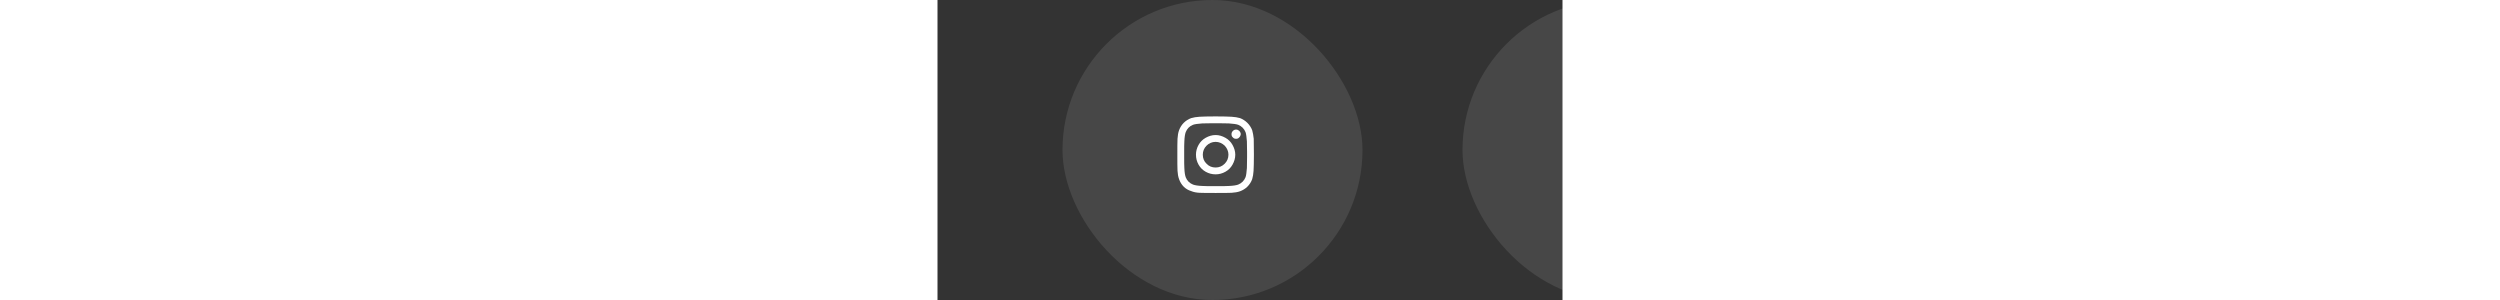 <svg width="400" height="48" viewBox="-20 0 100 48" fill="none" xmlns="http://www.w3.org/2000/svg">
<rect x="-20" y="0" width="100" height="48" fill="#333333" stroke="none"/>
<rect width="304" height="48" fill="none"/>
<rect opacity="0.1" width="48" height="48" rx="24" fill="white"/>
<path d="M24.5 21.605C25.047 21.605 25.566 21.77 26.059 22.043C26.551 22.316 26.934 22.699 27.207 23.191C27.48 23.684 27.645 24.203 27.645 24.75C27.645 25.324 27.48 25.844 27.207 26.336C26.934 26.828 26.551 27.211 26.059 27.484C25.566 27.758 25.047 27.895 24.5 27.895C23.926 27.895 23.406 27.758 22.914 27.484C22.422 27.211 22.039 26.828 21.766 26.336C21.492 25.844 21.355 25.324 21.355 24.75C21.355 24.203 21.492 23.684 21.766 23.191C22.039 22.699 22.422 22.316 22.914 22.043C23.406 21.77 23.926 21.605 24.5 21.605ZM24.5 26.801C25.047 26.801 25.539 26.609 25.949 26.199C26.332 25.816 26.551 25.324 26.551 24.75C26.551 24.203 26.332 23.711 25.949 23.301C25.539 22.918 25.047 22.699 24.5 22.699C23.926 22.699 23.434 22.918 23.051 23.301C22.641 23.711 22.449 24.203 22.449 24.75C22.449 25.324 22.641 25.816 23.051 26.199C23.434 26.609 23.926 26.801 24.5 26.801ZM28.52 21.469C28.52 21.277 28.438 21.113 28.301 20.949C28.137 20.812 27.973 20.73 27.781 20.73C27.562 20.73 27.398 20.812 27.262 20.949C27.098 21.113 27.043 21.277 27.043 21.469C27.043 21.688 27.098 21.852 27.262 21.988C27.398 22.152 27.562 22.207 27.781 22.207C27.973 22.207 28.137 22.152 28.273 21.988C28.41 21.852 28.492 21.688 28.52 21.469ZM30.598 22.207C30.598 22.727 30.625 23.574 30.625 24.75C30.625 25.953 30.598 26.801 30.57 27.32C30.543 27.84 30.461 28.277 30.352 28.66C30.188 29.125 29.914 29.535 29.586 29.863C29.258 30.191 28.848 30.438 28.41 30.602C28.027 30.738 27.562 30.82 27.043 30.848C26.523 30.875 25.676 30.875 24.5 30.875C23.297 30.875 22.449 30.875 21.93 30.848C21.41 30.82 20.973 30.738 20.59 30.574C20.125 30.438 19.715 30.191 19.387 29.863C19.059 29.535 18.812 29.125 18.648 28.66C18.512 28.277 18.43 27.84 18.402 27.32C18.375 26.801 18.375 25.953 18.375 24.75C18.375 23.574 18.375 22.727 18.402 22.207C18.43 21.688 18.512 21.223 18.648 20.84C18.812 20.402 19.059 19.992 19.387 19.664C19.715 19.336 20.125 19.062 20.59 18.898C20.973 18.789 21.41 18.707 21.93 18.68C22.449 18.652 23.297 18.625 24.5 18.625C25.676 18.625 26.523 18.652 27.043 18.68C27.562 18.707 28.027 18.789 28.41 18.898C28.848 19.062 29.258 19.336 29.586 19.664C29.914 19.992 30.188 20.402 30.352 20.84C30.461 21.223 30.543 21.688 30.598 22.207ZM29.285 28.359C29.395 28.059 29.449 27.566 29.504 26.883C29.504 26.5 29.531 25.926 29.531 25.188V24.312C29.531 23.574 29.504 23 29.504 22.617C29.449 21.934 29.395 21.441 29.285 21.141C29.066 20.594 28.656 20.184 28.109 19.965C27.809 19.855 27.316 19.801 26.633 19.746C26.223 19.746 25.648 19.719 24.938 19.719H24.062C23.324 19.719 22.75 19.746 22.367 19.746C21.684 19.801 21.191 19.855 20.891 19.965C20.316 20.184 19.934 20.594 19.715 21.141C19.605 21.441 19.523 21.934 19.496 22.617C19.469 23.027 19.469 23.602 19.469 24.312V25.188C19.469 25.926 19.469 26.5 19.496 26.883C19.523 27.566 19.605 28.059 19.715 28.359C19.934 28.934 20.344 29.316 20.891 29.535C21.191 29.645 21.684 29.727 22.367 29.754C22.75 29.781 23.324 29.781 24.062 29.781H24.938C25.676 29.781 26.25 29.781 26.633 29.754C27.316 29.727 27.809 29.645 28.109 29.535C28.656 29.316 29.066 28.906 29.285 28.359Z" fill="white"/>
<rect opacity="0.1" x="64" width="48" height="48" rx="24" fill="white"/>
<path d="M94.625 19.309C94.625 19.117 94.543 18.953 94.406 18.816C94.269 18.707 94.106 18.625 93.941 18.625H83.059C82.84 18.625 82.676 18.707 82.566 18.816C82.43 18.953 82.375 19.117 82.375 19.309V30.191C82.375 30.383 82.43 30.547 82.566 30.684C82.676 30.82 82.84 30.875 83.059 30.875H88.91V26.117H87.324V24.285H88.91V22.918C88.91 22.152 89.129 21.551 89.566 21.113C90.004 20.703 90.578 20.484 91.289 20.484C91.836 20.484 92.328 20.512 92.711 20.539V22.207H91.727C91.371 22.207 91.125 22.289 90.988 22.453C90.879 22.59 90.824 22.809 90.824 23.109V24.285H92.656L92.41 26.117H90.824V30.875H93.941C94.133 30.875 94.297 30.82 94.434 30.684C94.543 30.547 94.625 30.383 94.625 30.191V19.309Z" fill="white"/>
<rect opacity="0.1" x="128" width="48" height="48" rx="24" fill="white"/>
<path d="M158.551 21.906C159.098 21.496 159.59 21.004 160 20.402C159.453 20.648 158.906 20.812 158.359 20.867C158.961 20.484 159.398 19.965 159.617 19.281C159.043 19.609 158.441 19.855 157.785 19.965C157.512 19.691 157.184 19.473 156.828 19.309C156.473 19.145 156.09 19.062 155.68 19.062C155.16 19.062 154.695 19.199 154.258 19.445C153.82 19.719 153.465 20.074 153.219 20.512C152.945 20.949 152.836 21.441 152.836 21.934C152.836 22.152 152.836 22.371 152.891 22.59C151.715 22.535 150.621 22.262 149.582 21.715C148.543 21.195 147.695 20.484 146.984 19.582C146.711 20.047 146.574 20.539 146.574 21.031C146.574 21.523 146.684 21.988 146.93 22.398C147.148 22.836 147.477 23.164 147.859 23.438C147.395 23.438 146.957 23.301 146.574 23.055V23.109C146.574 23.793 146.793 24.395 147.23 24.914C147.668 25.461 148.215 25.789 148.871 25.926C148.598 25.98 148.352 26.008 148.105 26.008C147.941 26.008 147.75 26.008 147.586 25.98C147.75 26.555 148.078 27.02 148.57 27.402C149.062 27.785 149.609 27.949 150.266 27.949C149.199 28.77 147.996 29.18 146.684 29.18C146.41 29.18 146.191 29.18 146 29.152C147.312 30.027 148.789 30.438 150.402 30.438C152.07 30.438 153.547 30.027 154.859 29.152C156.035 28.387 156.965 27.375 157.621 26.062C158.25 24.859 158.578 23.574 158.578 22.262C158.578 22.098 158.551 21.988 158.551 21.906Z" fill="white"/>
<rect opacity="0.1" x="192" width="48" height="48" rx="24" fill="white"/>
<path d="M214.758 28.605C214.758 28.605 214.73 28.578 214.703 28.551C214.676 28.551 214.648 28.523 214.594 28.523C214.484 28.523 214.457 28.578 214.457 28.633C214.457 28.715 214.484 28.742 214.594 28.742C214.703 28.742 214.758 28.688 214.758 28.605ZM213.91 28.496C213.91 28.441 213.965 28.414 214.074 28.441C214.156 28.469 214.184 28.496 214.184 28.551C214.184 28.605 214.156 28.633 214.129 28.633C214.074 28.66 214.047 28.66 214.02 28.633C213.965 28.633 213.938 28.605 213.91 28.578C213.883 28.551 213.883 28.523 213.91 28.496ZM215.113 28.441C215.195 28.441 215.25 28.469 215.25 28.523C215.25 28.578 215.223 28.633 215.141 28.66C215.086 28.66 215.059 28.66 215.031 28.66C215.004 28.66 214.977 28.605 214.977 28.551C214.977 28.496 215.004 28.469 215.113 28.441ZM216.918 17.969C218.148 17.969 219.297 18.27 220.363 18.844C221.402 19.445 222.25 20.238 222.852 21.223C223.453 22.262 223.781 23.41 223.781 24.641C223.781 26.172 223.344 27.512 222.496 28.715C221.648 29.918 220.555 30.738 219.188 31.176C219.023 31.23 218.914 31.203 218.832 31.121C218.75 31.066 218.723 30.957 218.723 30.848V28.551C218.723 27.977 218.559 27.566 218.258 27.293C218.914 27.238 219.434 27.129 219.762 27.02C220.254 26.855 220.664 26.582 220.938 26.199C221.238 25.734 221.402 25.078 221.402 24.258C221.402 23.93 221.32 23.629 221.211 23.355C221.102 23.191 220.938 22.945 220.691 22.672C220.746 22.508 220.801 22.289 220.828 22.016C220.828 21.633 220.773 21.223 220.637 20.812C220.445 20.758 220.199 20.812 219.871 20.922C219.652 21.031 219.379 21.141 219.105 21.305L218.75 21.551C218.176 21.387 217.602 21.305 217 21.305C216.398 21.305 215.852 21.387 215.305 21.551L214.949 21.305C214.648 21.141 214.375 21.031 214.156 20.922C213.828 20.812 213.582 20.758 213.418 20.812C213.254 21.223 213.172 21.633 213.227 22.016C213.227 22.289 213.254 22.48 213.336 22.645C213.117 22.918 212.953 23.191 212.844 23.41C212.734 23.629 212.707 23.93 212.707 24.258C212.707 25.078 212.844 25.734 213.145 26.172C213.391 26.555 213.773 26.855 214.293 27.02C214.621 27.129 215.113 27.238 215.77 27.293C215.523 27.512 215.387 27.84 215.332 28.223C215.004 28.387 214.703 28.441 214.43 28.387C213.938 28.359 213.582 28.113 213.336 27.648C213.227 27.457 213.062 27.293 212.898 27.156C212.762 27.102 212.625 27.02 212.488 26.965L212.297 26.938C212.078 26.938 211.969 26.992 211.969 27.047C211.969 27.102 211.996 27.184 212.105 27.238L212.242 27.348C212.352 27.43 212.488 27.539 212.625 27.703C212.734 27.84 212.816 27.977 212.898 28.141L213.008 28.359C213.09 28.633 213.254 28.852 213.527 28.988C213.746 29.125 213.992 29.207 214.32 29.234C214.539 29.262 214.758 29.262 215.004 29.207L215.305 29.18L215.332 30.848C215.332 30.957 215.277 31.066 215.195 31.121C215.113 31.203 215.004 31.23 214.867 31.176C213.473 30.738 212.352 29.918 211.504 28.715C210.629 27.512 210.219 26.172 210.219 24.641C210.219 23.41 210.492 22.289 211.094 21.25C211.668 20.238 212.461 19.445 213.5 18.844C214.512 18.27 215.66 17.969 216.918 17.969ZM212.871 27.402C212.898 27.375 212.953 27.375 213.008 27.43C213.062 27.484 213.062 27.539 213.035 27.566C212.98 27.621 212.953 27.594 212.898 27.539C212.844 27.484 212.816 27.457 212.871 27.402ZM212.57 27.184C212.598 27.156 212.652 27.156 212.707 27.184C212.762 27.211 212.762 27.238 212.762 27.293C212.734 27.348 212.68 27.348 212.625 27.293C212.57 27.266 212.543 27.238 212.57 27.184ZM213.473 28.141C213.473 28.141 213.5 28.141 213.555 28.141C213.582 28.141 213.609 28.168 213.637 28.195C213.664 28.223 213.691 28.25 213.691 28.277C213.691 28.332 213.691 28.359 213.691 28.359C213.637 28.414 213.555 28.414 213.5 28.332C213.445 28.305 213.445 28.277 213.445 28.223C213.445 28.195 213.445 28.168 213.473 28.141ZM213.145 27.758C213.172 27.758 213.199 27.758 213.227 27.758C213.254 27.758 213.281 27.785 213.309 27.812C213.363 27.895 213.363 27.949 213.309 27.977C213.281 28.004 213.254 28.004 213.227 27.977C213.199 27.977 213.172 27.949 213.145 27.922C213.09 27.84 213.09 27.785 213.145 27.758Z" fill="white"/>
<rect opacity="0.1" x="256" width="48" height="48" rx="24" fill="white"/>
<path d="M280.5 21.605C281.047 21.605 281.566 21.77 282.059 22.043C282.551 22.316 282.934 22.699 283.207 23.191C283.48 23.684 283.645 24.203 283.645 24.75C283.645 25.324 283.48 25.844 283.207 26.336C282.934 26.828 282.551 27.211 282.059 27.484C281.566 27.758 281.047 27.895 280.5 27.895C279.926 27.895 279.406 27.758 278.914 27.484C278.422 27.211 278.039 26.828 277.766 26.336C277.492 25.844 277.355 25.324 277.355 24.75C277.355 24.203 277.492 23.684 277.766 23.191C278.039 22.699 278.422 22.316 278.914 22.043C279.406 21.77 279.926 21.605 280.5 21.605ZM280.5 26.801C281.047 26.801 281.539 26.609 281.949 26.199C282.332 25.816 282.551 25.324 282.551 24.75C282.551 24.203 282.332 23.711 281.949 23.301C281.539 22.918 281.047 22.699 280.5 22.699C279.926 22.699 279.434 22.918 279.051 23.301C278.641 23.711 278.449 24.203 278.449 24.75C278.449 25.324 278.641 25.816 279.051 26.199C279.434 26.609 279.926 26.801 280.5 26.801ZM284.52 21.469C284.52 21.277 284.438 21.113 284.301 20.949C284.137 20.812 283.973 20.73 283.781 20.73C283.562 20.73 283.398 20.812 283.262 20.949C283.098 21.113 283.043 21.277 283.043 21.469C283.043 21.688 283.098 21.852 283.262 21.988C283.398 22.152 283.562 22.207 283.781 22.207C283.973 22.207 284.137 22.152 284.273 21.988C284.41 21.852 284.492 21.688 284.52 21.469ZM286.598 22.207C286.598 22.727 286.625 23.574 286.625 24.75C286.625 25.953 286.598 26.801 286.57 27.32C286.543 27.84 286.461 28.277 286.352 28.66C286.188 29.125 285.914 29.535 285.586 29.863C285.258 30.191 284.848 30.438 284.41 30.602C284.027 30.738 283.562 30.82 283.043 30.848C282.523 30.875 281.676 30.875 280.5 30.875C279.297 30.875 278.449 30.875 277.93 30.848C277.41 30.82 276.973 30.738 276.59 30.574C276.125 30.438 275.715 30.191 275.387 29.863C275.059 29.535 274.812 29.125 274.648 28.66C274.512 28.277 274.43 27.84 274.402 27.32C274.375 26.801 274.375 25.953 274.375 24.75C274.375 23.574 274.375 22.727 274.402 22.207C274.43 21.688 274.512 21.223 274.648 20.84C274.812 20.402 275.059 19.992 275.387 19.664C275.715 19.336 276.125 19.062 276.59 18.898C276.973 18.789 277.41 18.707 277.93 18.68C278.449 18.652 279.297 18.625 280.5 18.625C281.676 18.625 282.523 18.652 283.043 18.68C283.562 18.707 284.027 18.789 284.41 18.898C284.848 19.062 285.258 19.336 285.586 19.664C285.914 19.992 286.188 20.402 286.352 20.84C286.461 21.223 286.543 21.688 286.598 22.207ZM285.285 28.359C285.395 28.059 285.449 27.566 285.504 26.883C285.504 26.5 285.531 25.926 285.531 25.188V24.312C285.531 23.574 285.504 23 285.504 22.617C285.449 21.934 285.395 21.441 285.285 21.141C285.066 20.594 284.656 20.184 284.109 19.965C283.809 19.855 283.316 19.801 282.633 19.746C282.223 19.746 281.648 19.719 280.938 19.719H280.062C279.324 19.719 278.75 19.746 278.367 19.746C277.684 19.801 277.191 19.855 276.891 19.965C276.316 20.184 275.934 20.594 275.715 21.141C275.605 21.441 275.523 21.934 275.496 22.617C275.469 23.027 275.469 23.602 275.469 24.312V25.188C275.469 25.926 275.469 26.5 275.496 26.883C275.523 27.566 275.605 28.059 275.715 28.359C275.934 28.934 276.344 29.316 276.891 29.535C277.191 29.645 277.684 29.727 278.367 29.754C278.75 29.781 279.324 29.781 280.062 29.781H280.938C281.676 29.781 282.25 29.781 282.633 29.754C283.316 29.727 283.809 29.645 284.109 29.535C284.656 29.316 285.066 28.906 285.285 28.359Z" fill="white"/>
</svg>
